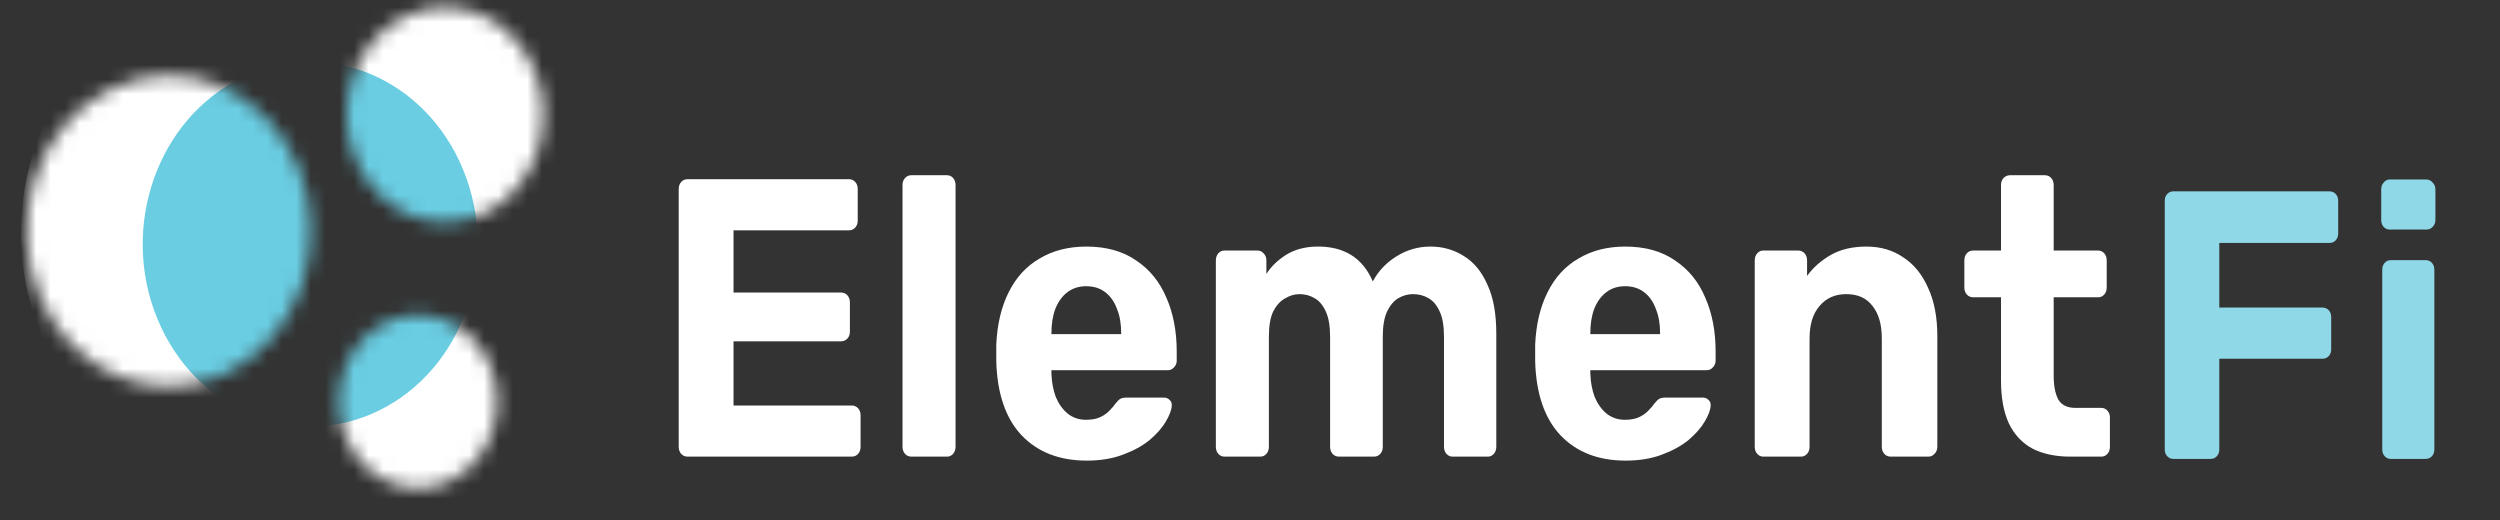 <svg width="173" height="36" viewBox="0 0 173 36" fill="none" xmlns="http://www.w3.org/2000/svg">
<rect x="0" y="0" width="173" height="36" fill="#333333" stroke="none"/>
<path d="M47.583 31.599C47.402 31.599 47.254 31.535 47.139 31.407C47.024 31.279 46.967 31.115 46.967 30.914V13.086C46.967 12.885 47.024 12.72 47.139 12.592C47.254 12.464 47.402 12.4 47.583 12.4H58.739C58.92 12.4 59.068 12.464 59.183 12.592C59.298 12.72 59.355 12.885 59.355 13.086V15.28C59.355 15.463 59.298 15.618 59.183 15.746C59.068 15.874 58.92 15.938 58.739 15.938H50.76V20.244H58.197C58.378 20.244 58.526 20.308 58.641 20.436C58.756 20.564 58.813 20.729 58.813 20.93V22.96C58.813 23.143 58.756 23.298 58.641 23.426C58.526 23.554 58.378 23.618 58.197 23.618H50.76V28.061H58.936C59.117 28.061 59.265 28.125 59.38 28.253C59.495 28.381 59.552 28.546 59.552 28.747V30.914C59.552 31.115 59.495 31.279 59.38 31.407C59.265 31.535 59.117 31.599 58.936 31.599H47.583ZM63.071 31.599C62.891 31.599 62.743 31.535 62.628 31.407C62.513 31.279 62.455 31.115 62.455 30.914V12.812C62.455 12.611 62.513 12.446 62.628 12.318C62.743 12.19 62.891 12.126 63.071 12.126H65.534C65.698 12.126 65.838 12.19 65.953 12.318C66.067 12.446 66.125 12.611 66.125 12.812V30.914C66.125 31.115 66.067 31.279 65.953 31.407C65.838 31.535 65.698 31.599 65.534 31.599H63.071ZM75.198 31.874C73.31 31.874 71.807 31.288 70.691 30.118C69.591 28.948 69.008 27.247 68.942 25.017C68.942 24.87 68.942 24.678 68.942 24.441C68.942 24.185 68.942 23.984 68.942 23.837C69.008 22.43 69.295 21.223 69.804 20.217C70.313 19.193 71.028 18.416 71.947 17.886C72.866 17.337 73.942 17.063 75.173 17.063C76.553 17.063 77.702 17.383 78.621 18.023C79.557 18.645 80.255 19.504 80.715 20.601C81.191 21.68 81.429 22.923 81.429 24.331V24.962C81.429 25.145 81.363 25.3 81.232 25.428C81.117 25.556 80.978 25.62 80.813 25.62H72.759C72.759 25.639 72.759 25.675 72.759 25.73C72.759 25.766 72.759 25.803 72.759 25.84C72.776 26.425 72.875 26.964 73.055 27.458C73.252 27.933 73.523 28.317 73.868 28.61C74.229 28.902 74.656 29.049 75.149 29.049C75.559 29.049 75.895 28.985 76.159 28.857C76.422 28.729 76.635 28.573 76.799 28.39C76.979 28.207 77.111 28.052 77.193 27.924C77.34 27.741 77.456 27.631 77.538 27.595C77.636 27.54 77.784 27.513 77.981 27.513H80.542C80.706 27.513 80.838 27.567 80.936 27.677C81.051 27.769 81.101 27.906 81.084 28.089C81.067 28.381 80.928 28.747 80.666 29.186C80.419 29.606 80.05 30.027 79.557 30.447C79.065 30.85 78.449 31.188 77.71 31.462C76.987 31.736 76.15 31.874 75.198 31.874ZM72.759 23.124H77.587V23.069C77.587 22.411 77.489 21.844 77.291 21.369C77.111 20.875 76.84 20.491 76.478 20.217C76.117 19.943 75.683 19.806 75.173 19.806C74.664 19.806 74.229 19.943 73.868 20.217C73.507 20.491 73.227 20.875 73.031 21.369C72.85 21.844 72.759 22.411 72.759 23.069V23.124ZM84.728 31.599C84.564 31.599 84.424 31.535 84.31 31.407C84.195 31.279 84.137 31.115 84.137 30.914V18.023C84.137 17.822 84.195 17.657 84.31 17.529C84.424 17.401 84.564 17.337 84.728 17.337H87.018C87.183 17.337 87.323 17.401 87.437 17.529C87.569 17.657 87.634 17.822 87.634 18.023V18.955C87.963 18.443 88.415 18.005 88.989 17.639C89.579 17.273 90.278 17.081 91.082 17.063C92.987 17.026 94.292 17.831 94.998 19.476C95.376 18.763 95.918 18.187 96.624 17.748C97.347 17.291 98.134 17.063 98.988 17.063C99.842 17.063 100.613 17.282 101.303 17.721C101.993 18.142 102.534 18.8 102.928 19.696C103.34 20.573 103.544 21.707 103.544 23.097V30.914C103.544 31.115 103.487 31.279 103.372 31.407C103.257 31.535 103.118 31.599 102.953 31.599H100.515C100.351 31.599 100.212 31.535 100.096 31.407C99.982 31.279 99.924 31.115 99.924 30.914V23.316C99.924 22.567 99.826 21.981 99.628 21.561C99.431 21.122 99.169 20.811 98.84 20.628C98.529 20.445 98.175 20.354 97.781 20.354C97.437 20.354 97.1 20.445 96.771 20.628C96.46 20.811 96.197 21.122 95.984 21.561C95.786 21.981 95.688 22.567 95.688 23.316V30.914C95.688 31.115 95.631 31.279 95.516 31.407C95.401 31.535 95.253 31.599 95.072 31.599H92.658C92.478 31.599 92.33 31.535 92.215 31.407C92.1 31.279 92.043 31.115 92.043 30.914V23.316C92.043 22.567 91.944 21.981 91.747 21.561C91.55 21.122 91.288 20.811 90.959 20.628C90.647 20.445 90.302 20.354 89.924 20.354C89.579 20.354 89.243 20.455 88.915 20.656C88.587 20.839 88.316 21.14 88.102 21.561C87.905 21.981 87.807 22.557 87.807 23.289V30.914C87.807 31.115 87.749 31.279 87.634 31.407C87.519 31.535 87.38 31.599 87.216 31.599H84.728ZM112.489 31.874C110.601 31.874 109.099 31.288 107.982 30.118C106.882 28.948 106.299 27.247 106.234 25.017C106.234 24.87 106.234 24.678 106.234 24.441C106.234 24.185 106.234 23.984 106.234 23.837C106.299 22.43 106.587 21.223 107.096 20.217C107.604 19.193 108.318 18.416 109.238 17.886C110.158 17.337 111.233 17.063 112.465 17.063C113.844 17.063 114.993 17.383 115.912 18.023C116.849 18.645 117.546 19.504 118.006 20.601C118.482 21.68 118.721 22.923 118.721 24.331V24.962C118.721 25.145 118.654 25.3 118.523 25.428C118.408 25.556 118.268 25.62 118.105 25.62H110.051C110.051 25.639 110.051 25.675 110.051 25.73C110.051 25.766 110.051 25.803 110.051 25.84C110.067 26.425 110.166 26.964 110.347 27.458C110.544 27.933 110.815 28.317 111.16 28.61C111.52 28.902 111.947 29.049 112.44 29.049C112.85 29.049 113.187 28.985 113.45 28.857C113.712 28.729 113.926 28.573 114.09 28.39C114.271 28.207 114.402 28.052 114.484 27.924C114.632 27.741 114.747 27.631 114.829 27.595C114.927 27.54 115.075 27.513 115.272 27.513H117.833C117.998 27.513 118.13 27.567 118.228 27.677C118.343 27.769 118.392 27.906 118.376 28.089C118.359 28.381 118.219 28.747 117.957 29.186C117.71 29.606 117.341 30.027 116.849 30.447C116.356 30.85 115.74 31.188 115.002 31.462C114.279 31.736 113.441 31.874 112.489 31.874ZM110.051 23.124H114.879V23.069C114.879 22.411 114.78 21.844 114.582 21.369C114.402 20.875 114.131 20.491 113.77 20.217C113.409 19.943 112.973 19.806 112.465 19.806C111.956 19.806 111.52 19.943 111.16 20.217C110.798 20.491 110.519 20.875 110.322 21.369C110.141 21.844 110.051 22.411 110.051 23.069V23.124ZM122.019 31.599C121.855 31.599 121.716 31.535 121.601 31.407C121.485 31.279 121.428 31.115 121.428 30.914V18.023C121.428 17.822 121.485 17.657 121.601 17.529C121.716 17.401 121.855 17.337 122.019 17.337H124.433C124.613 17.337 124.761 17.401 124.876 17.529C124.991 17.657 125.049 17.822 125.049 18.023V19.093C125.475 18.507 126.026 18.023 126.698 17.639C127.372 17.255 128.193 17.063 129.162 17.063C130.13 17.063 130.976 17.31 131.699 17.803C132.437 18.279 133.012 18.983 133.422 19.915C133.849 20.829 134.063 21.945 134.063 23.261V30.914C134.063 31.115 133.997 31.279 133.866 31.407C133.751 31.535 133.612 31.599 133.447 31.599H130.837C130.656 31.599 130.508 31.535 130.393 31.407C130.278 31.279 130.221 31.115 130.221 30.914V23.426C130.221 22.457 130.007 21.707 129.58 21.177C129.17 20.628 128.563 20.354 127.758 20.354C126.987 20.354 126.371 20.628 125.911 21.177C125.451 21.707 125.221 22.457 125.221 23.426V30.914C125.221 31.115 125.164 31.279 125.049 31.407C124.934 31.535 124.794 31.599 124.63 31.599H122.019ZM143.272 31.599C142.255 31.599 141.385 31.416 140.662 31.051C139.94 30.667 139.39 30.082 139.012 29.295C138.651 28.509 138.47 27.522 138.47 26.333V20.573H136.549C136.369 20.573 136.221 20.51 136.106 20.382C135.991 20.253 135.933 20.089 135.933 19.888V18.023C135.933 17.822 135.991 17.657 136.106 17.529C136.221 17.401 136.369 17.337 136.549 17.337H138.47V12.812C138.47 12.611 138.528 12.446 138.642 12.318C138.774 12.19 138.922 12.126 139.086 12.126H141.5C141.68 12.126 141.828 12.19 141.942 12.318C142.058 12.446 142.115 12.611 142.115 12.812V17.337H145.193C145.358 17.337 145.498 17.401 145.613 17.529C145.728 17.657 145.784 17.822 145.784 18.023V19.888C145.784 20.089 145.728 20.253 145.613 20.382C145.498 20.51 145.358 20.573 145.193 20.573H142.115V26.004C142.115 26.699 142.222 27.247 142.435 27.65C142.665 28.034 143.06 28.226 143.617 28.226H145.415C145.58 28.226 145.72 28.29 145.834 28.418C145.949 28.546 146.006 28.701 146.006 28.884V30.914C146.006 31.115 145.949 31.279 145.834 31.407C145.72 31.535 145.58 31.599 145.415 31.599H143.272Z" fill="white"/>
<path d="M150.406 31.756C150.228 31.756 150.083 31.694 149.97 31.571C149.857 31.447 149.801 31.289 149.801 31.095V13.902C149.801 13.708 149.857 13.55 149.97 13.426C150.083 13.303 150.228 13.241 150.406 13.241H161.198C161.375 13.241 161.52 13.303 161.633 13.426C161.746 13.55 161.803 13.708 161.803 13.902V16.15C161.803 16.344 161.746 16.503 161.633 16.627C161.52 16.75 161.375 16.812 161.198 16.812H153.576V21.282H160.714C160.89 21.282 161.036 21.343 161.149 21.467C161.263 21.59 161.319 21.749 161.319 21.943V24.191C161.319 24.368 161.263 24.517 161.149 24.641C161.036 24.764 160.89 24.826 160.714 24.826H153.576V31.095C153.576 31.289 153.519 31.447 153.406 31.571C153.293 31.694 153.148 31.756 152.971 31.756H150.406ZM165.433 31.756C165.272 31.756 165.134 31.694 165.022 31.571C164.908 31.447 164.852 31.289 164.852 31.095V18.663C164.852 18.469 164.908 18.311 165.022 18.187C165.134 18.064 165.272 18.002 165.433 18.002H167.853C168.03 18.002 168.175 18.064 168.288 18.187C168.401 18.311 168.458 18.469 168.458 18.663V31.095C168.458 31.289 168.401 31.447 168.288 31.571C168.175 31.694 168.03 31.756 167.853 31.756H165.433ZM165.36 15.886C165.199 15.886 165.062 15.824 164.949 15.701C164.836 15.577 164.78 15.419 164.78 15.225V13.109C164.78 12.915 164.836 12.756 164.949 12.633C165.062 12.492 165.199 12.421 165.36 12.421H167.901C168.078 12.421 168.224 12.492 168.337 12.633C168.465 12.756 168.53 12.915 168.53 13.109V15.225C168.53 15.419 168.465 15.577 168.337 15.701C168.224 15.824 168.078 15.886 167.901 15.886H165.36Z" fill="#8FD8E7"/>
<mask id="mask0_1808_19512" style="mask-type:alpha" maskUnits="userSpaceOnUse" x="1" y="0" width="37" height="34">
<path d="M15.697 25.807C10.736 28.231 4.916 25.799 2.699 20.373C0.481 14.948 2.706 8.585 7.668 6.161C12.63 3.736 18.45 6.169 20.667 11.594C22.884 17.019 20.659 23.383 15.697 25.807Z" fill="black"/>
<path d="M33.572 14.741C30.137 16.419 26.108 14.735 24.573 10.979C23.038 7.223 24.578 2.818 28.013 1.139C31.449 -0.539 35.478 1.145 37.013 4.901C38.548 8.657 37.008 13.062 33.572 14.741Z" fill="black"/>
<path d="M31.164 33.267C28.397 34.619 25.151 33.263 23.914 30.237C22.678 27.211 23.919 23.663 26.686 22.311C29.453 20.959 32.699 22.315 33.935 25.341C35.172 28.366 33.931 31.915 31.164 33.267Z" fill="black"/>
</mask>
<g mask="url(#mask0_1808_19512)">
<path d="M3.34 24.221C8.239 34.25 21.096 38.747 32.058 34.265C43.02 29.784 47.935 18.02 43.036 7.991C38.138 -2.038 25.281 -6.535 14.319 -2.053C3.357 2.428 -1.558 14.191 3.34 24.221Z" fill="white"/>
<path d="M10.886 22.048C13.498 28.412 20.353 31.265 26.198 28.422C32.042 25.578 34.663 18.113 32.052 11.749C29.44 5.386 22.585 2.532 16.74 5.376C10.895 8.219 8.275 15.684 10.886 22.048Z" fill="#6ACDE2"/>
</g>
</svg>
